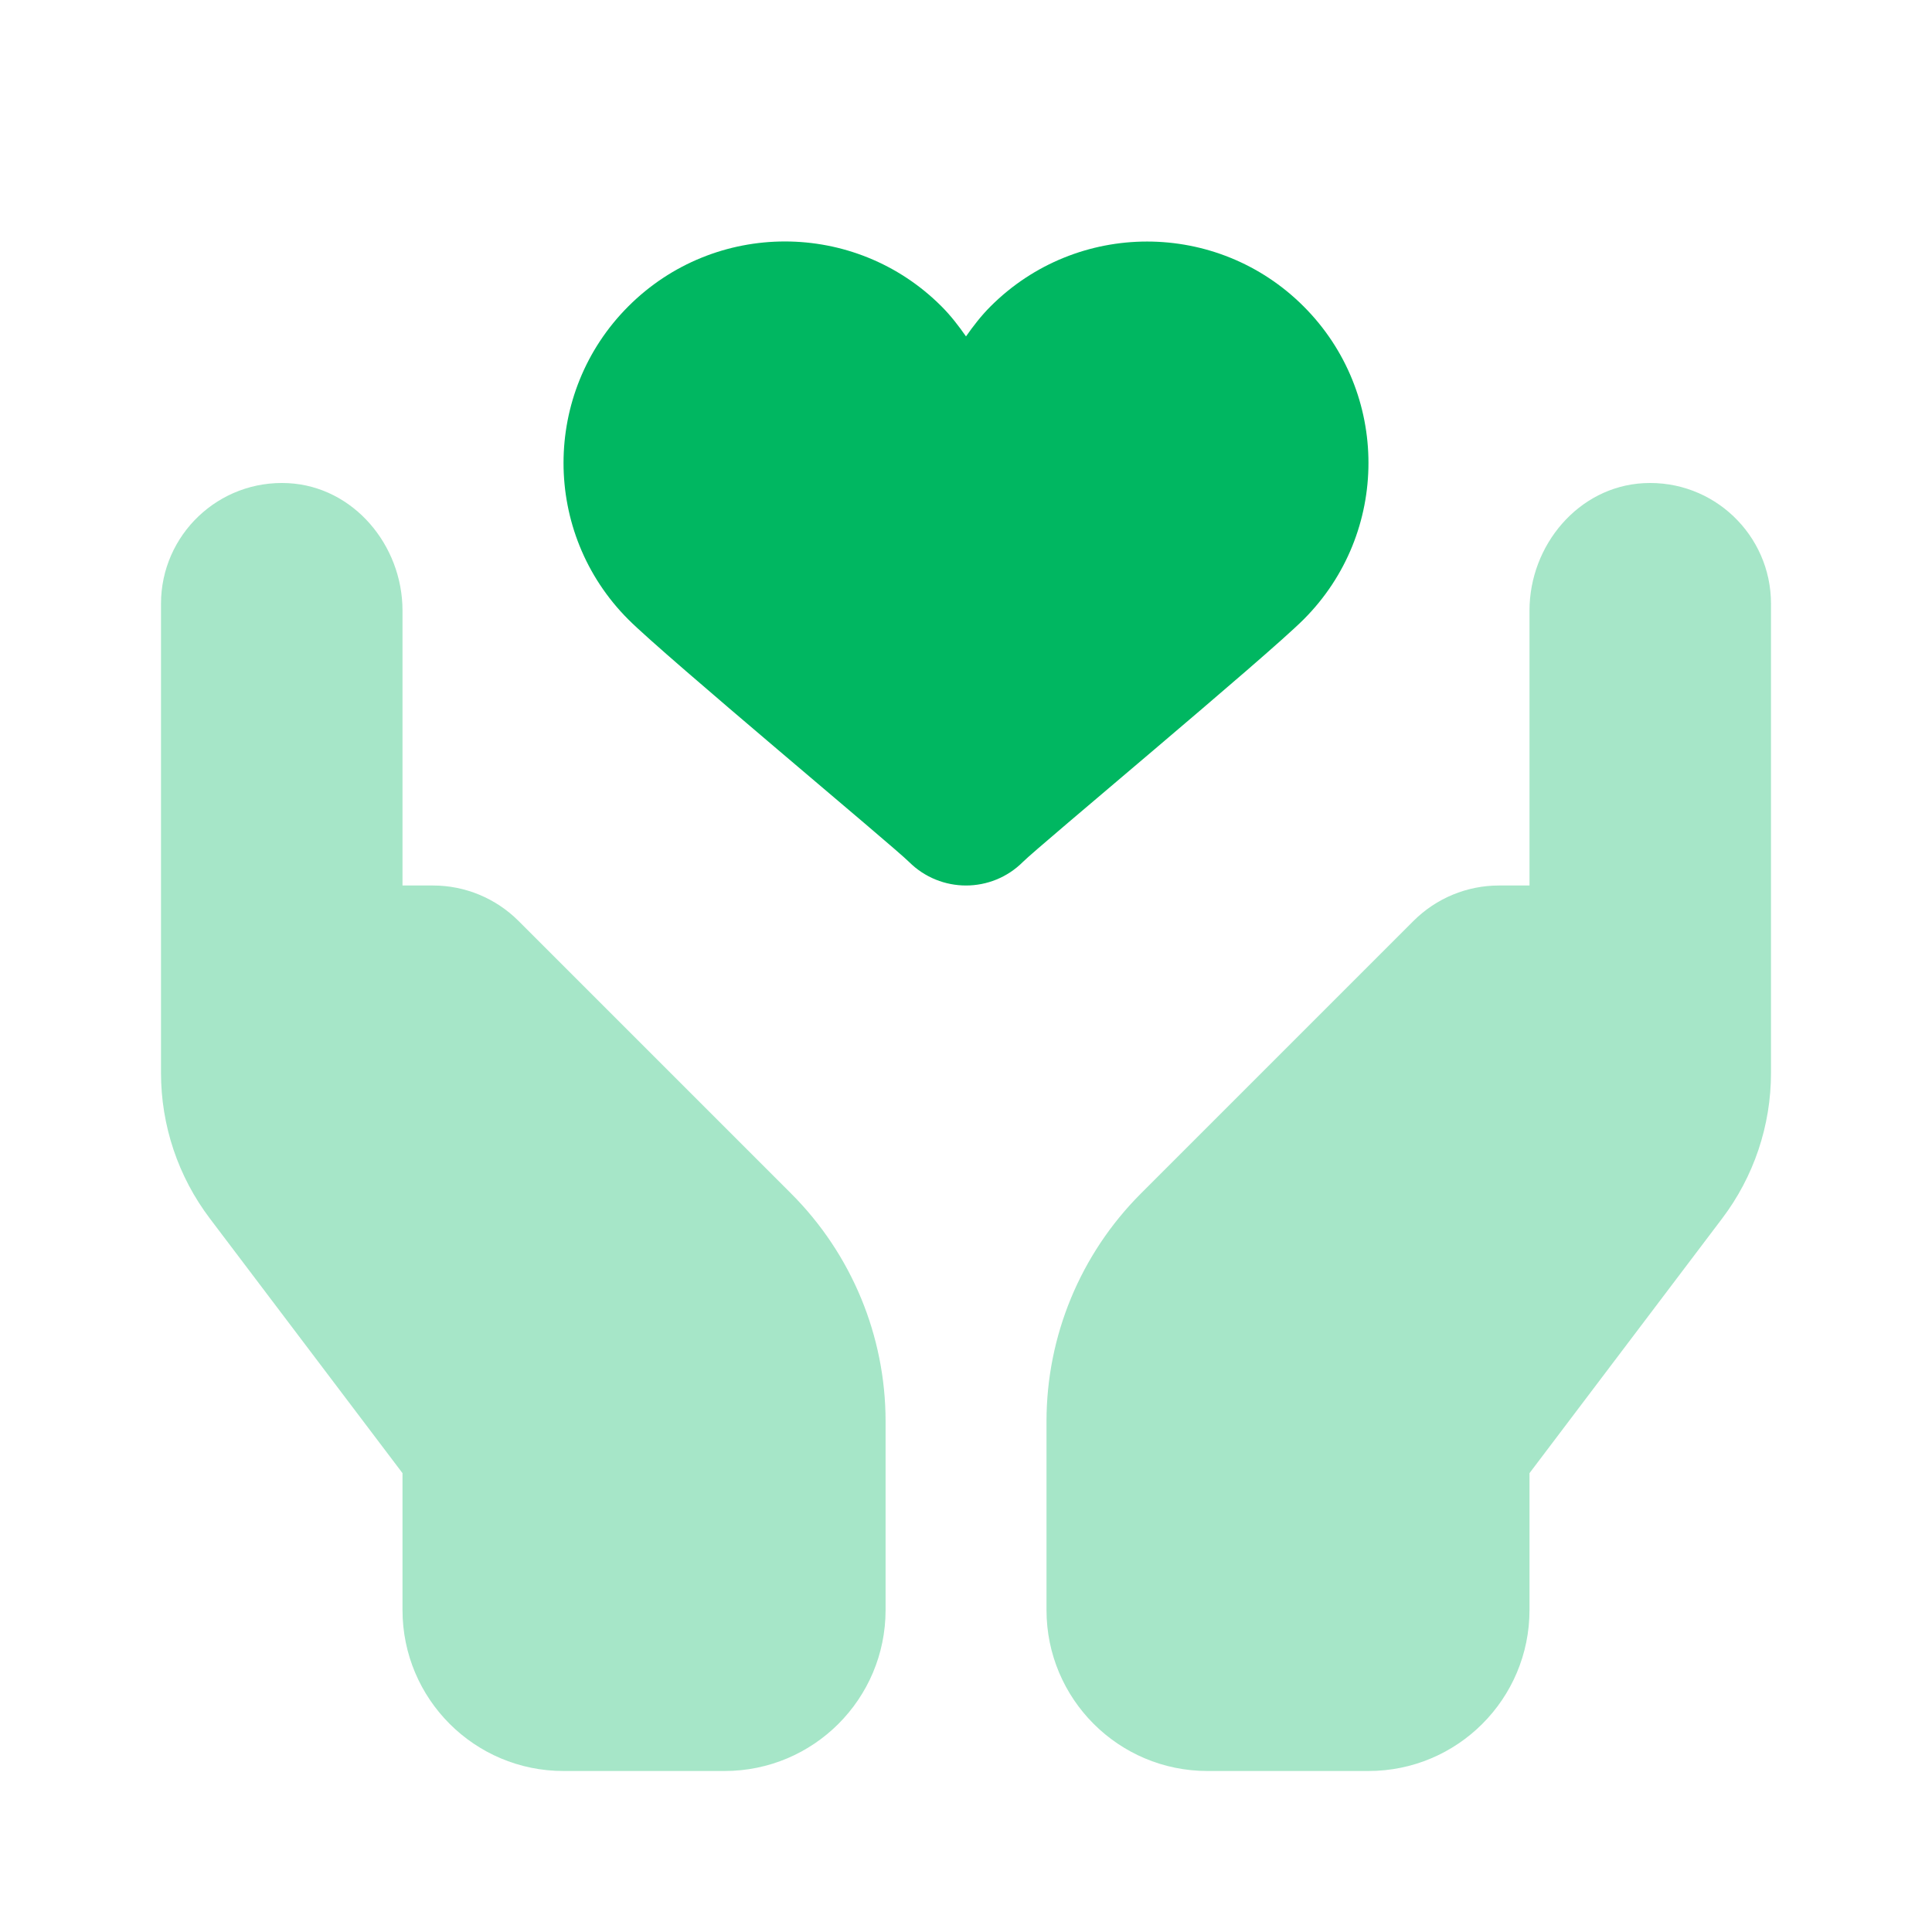 <svg xmlns="http://www.w3.org/2000/svg" viewBox="0 0 24 24">
  <path d="M20.419,6.002C19.608,6.045,19,6.773,19,7.585L19,11h-0.379c-0.398,0-0.779,0.158-1.061,0.439 l-3.389,3.389C13.421,15.579,13,16.596,13,17.657V20c0,1.105,0.895,2,2,2h2c1.105,0,2-0.895,2-2v-1.7l2.392-3.162 C21.787,14.617,22,13.982,22,13.328V7.5C22,6.645,21.284,5.957,20.419,6.002z" opacity=".35" fill="#00B761" />
  <path d="M3.581,6.002C4.392,6.045,5,6.773,5,7.585L5,11h0.379c0.398,0,0.779,0.158,1.061,0.439l3.389,3.389 c0.75,0.75,1.172,1.768,1.172,2.828V20c0,1.105-0.895,2-2,2H7c-1.105,0-2-0.895-2-2v-1.7l-2.392-3.162 C2.213,14.617,2,13.982,2,13.328V7.5C2,6.645,2.716,5.957,3.581,6.002z" opacity=".35" fill="#00B761" />
  <path d="M7.805,7.695c0.467,0.467,3.291,2.816,3.487,3.012c0,0,0,0,0,0C11.488,10.902,11.744,11,12,11s0.512-0.098,0.707-0.293 c0,0,0,0,0,0c0.196-0.196,3.021-2.546,3.487-3.012c1.074-1.074,1.074-2.815,0-3.889c-1.074-1.074-2.815-1.074-3.889,0 C12.189,3.922,12.091,4.049,12,4.179c-0.091-0.13-0.189-0.258-0.305-0.374c-1.074-1.074-2.815-1.074-3.889,0 C6.732,4.879,6.732,6.621,7.805,7.695z" fill="#00B761" />
</svg>